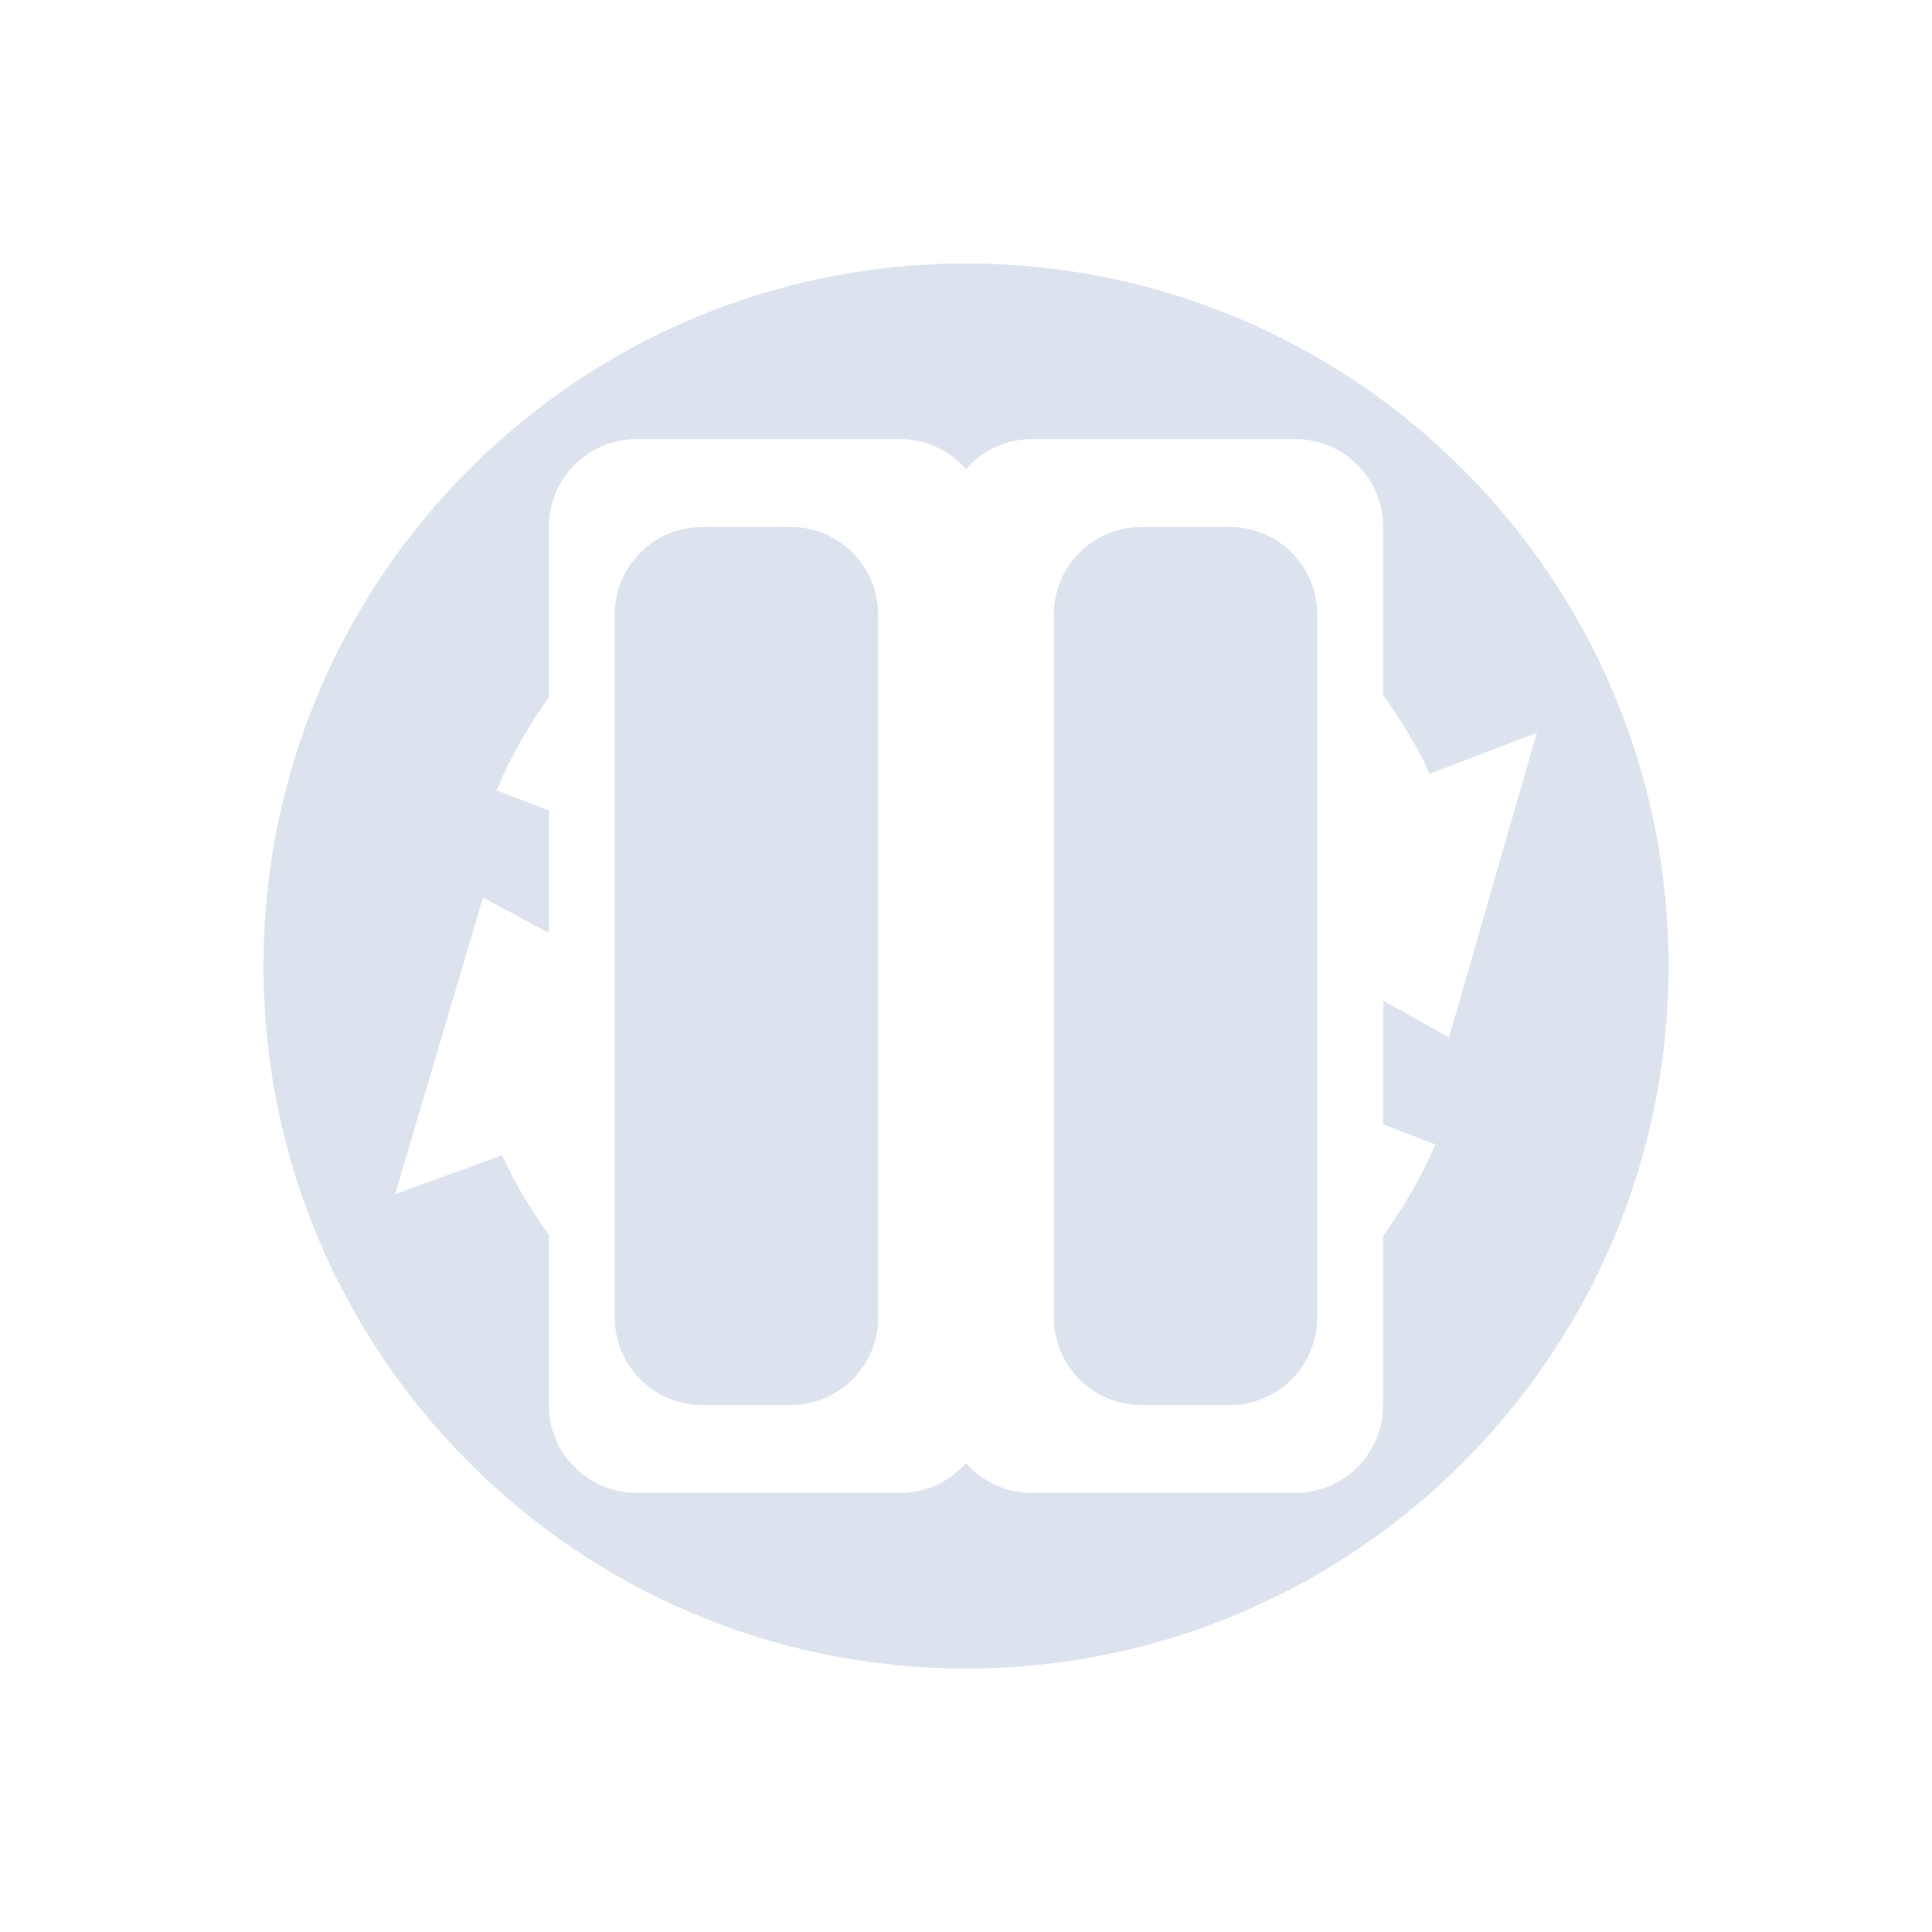 <svg xmlns="http://www.w3.org/2000/svg" width="22" height="22" version="1.1">
 <defs>
  <style id="current-color-scheme" type="text/css">
   .ColorScheme-Text { color:#dde3ee; } .ColorScheme-Highlight { color:#4285f4; } .ColorScheme-NeutralText { color:#ff9800; } .ColorScheme-PositiveText { color:#4caf50; } .ColorScheme-NegativeText { color:#f44336; }
  </style>
 </defs>
 <g>
  <path style="fill:currentColor" class="ColorScheme-Text" d="m 11,3 c -4.418,0 -8,3.582 -8,8 0,4.418 3.582,8 8,8 4.418,0 8,-3.582 8,-8 0,-4.418 -3.582,-8 -8,-8 z m -3.75,2 3,0 C 10.538,5.001 10.811,5.125 11,5.342 11.189,5.125 11.462,5.001 11.75,5 l 3,0 c 0.552,0 1,0.448 1,1 l 0,1.914 C 15.951,8.196 16.135,8.492 16.281,8.812 L 17.5,8.344 l -1,3.469 -0.75,-0.418 0,1.408 0.594,0.229 C 16.187,13.407 15.98,13.749 15.75,14.074 L 15.75,16 c 0,0.552 -0.448,1 -1,1 l -3,0 C 11.463,17 11.19,16.876 11,16.66 10.81,16.876 10.537,17 10.25,17 l -3,0 c -0.552,0 -1,-0.448 -1,-1 l 0,-1.939 C 6.048,13.776 5.863,13.478 5.719,13.156 L 4.5,13.596 l 1,-3.375 0.75,0.402 0,-1.395 L 5.656,9 C 5.809,8.618 6.018,8.27 6.25,7.939 L 6.25,6 c 0,-0.552 0.448,-1 1,-1 z M 8,6 C 7.446,6 7,6.446 7,7 l 0,8 c 0,0.554 0.446,1 1,1 l 1,0 c 0.554,0 1,-0.446 1,-1 L 10,7 C 10,6.446 9.554,6 9,6 L 8,6 Z m 5,0 c -0.554,0 -1,0.446 -1,1 l 0,8 c 0,0.554 0.446,1 1,1 l 1,0 c 0.554,0 1,-0.446 1,-1 L 15,7 C 15,6.446 14.554,6 14,6 l -1,0 z"/>
 </g>
</svg>
